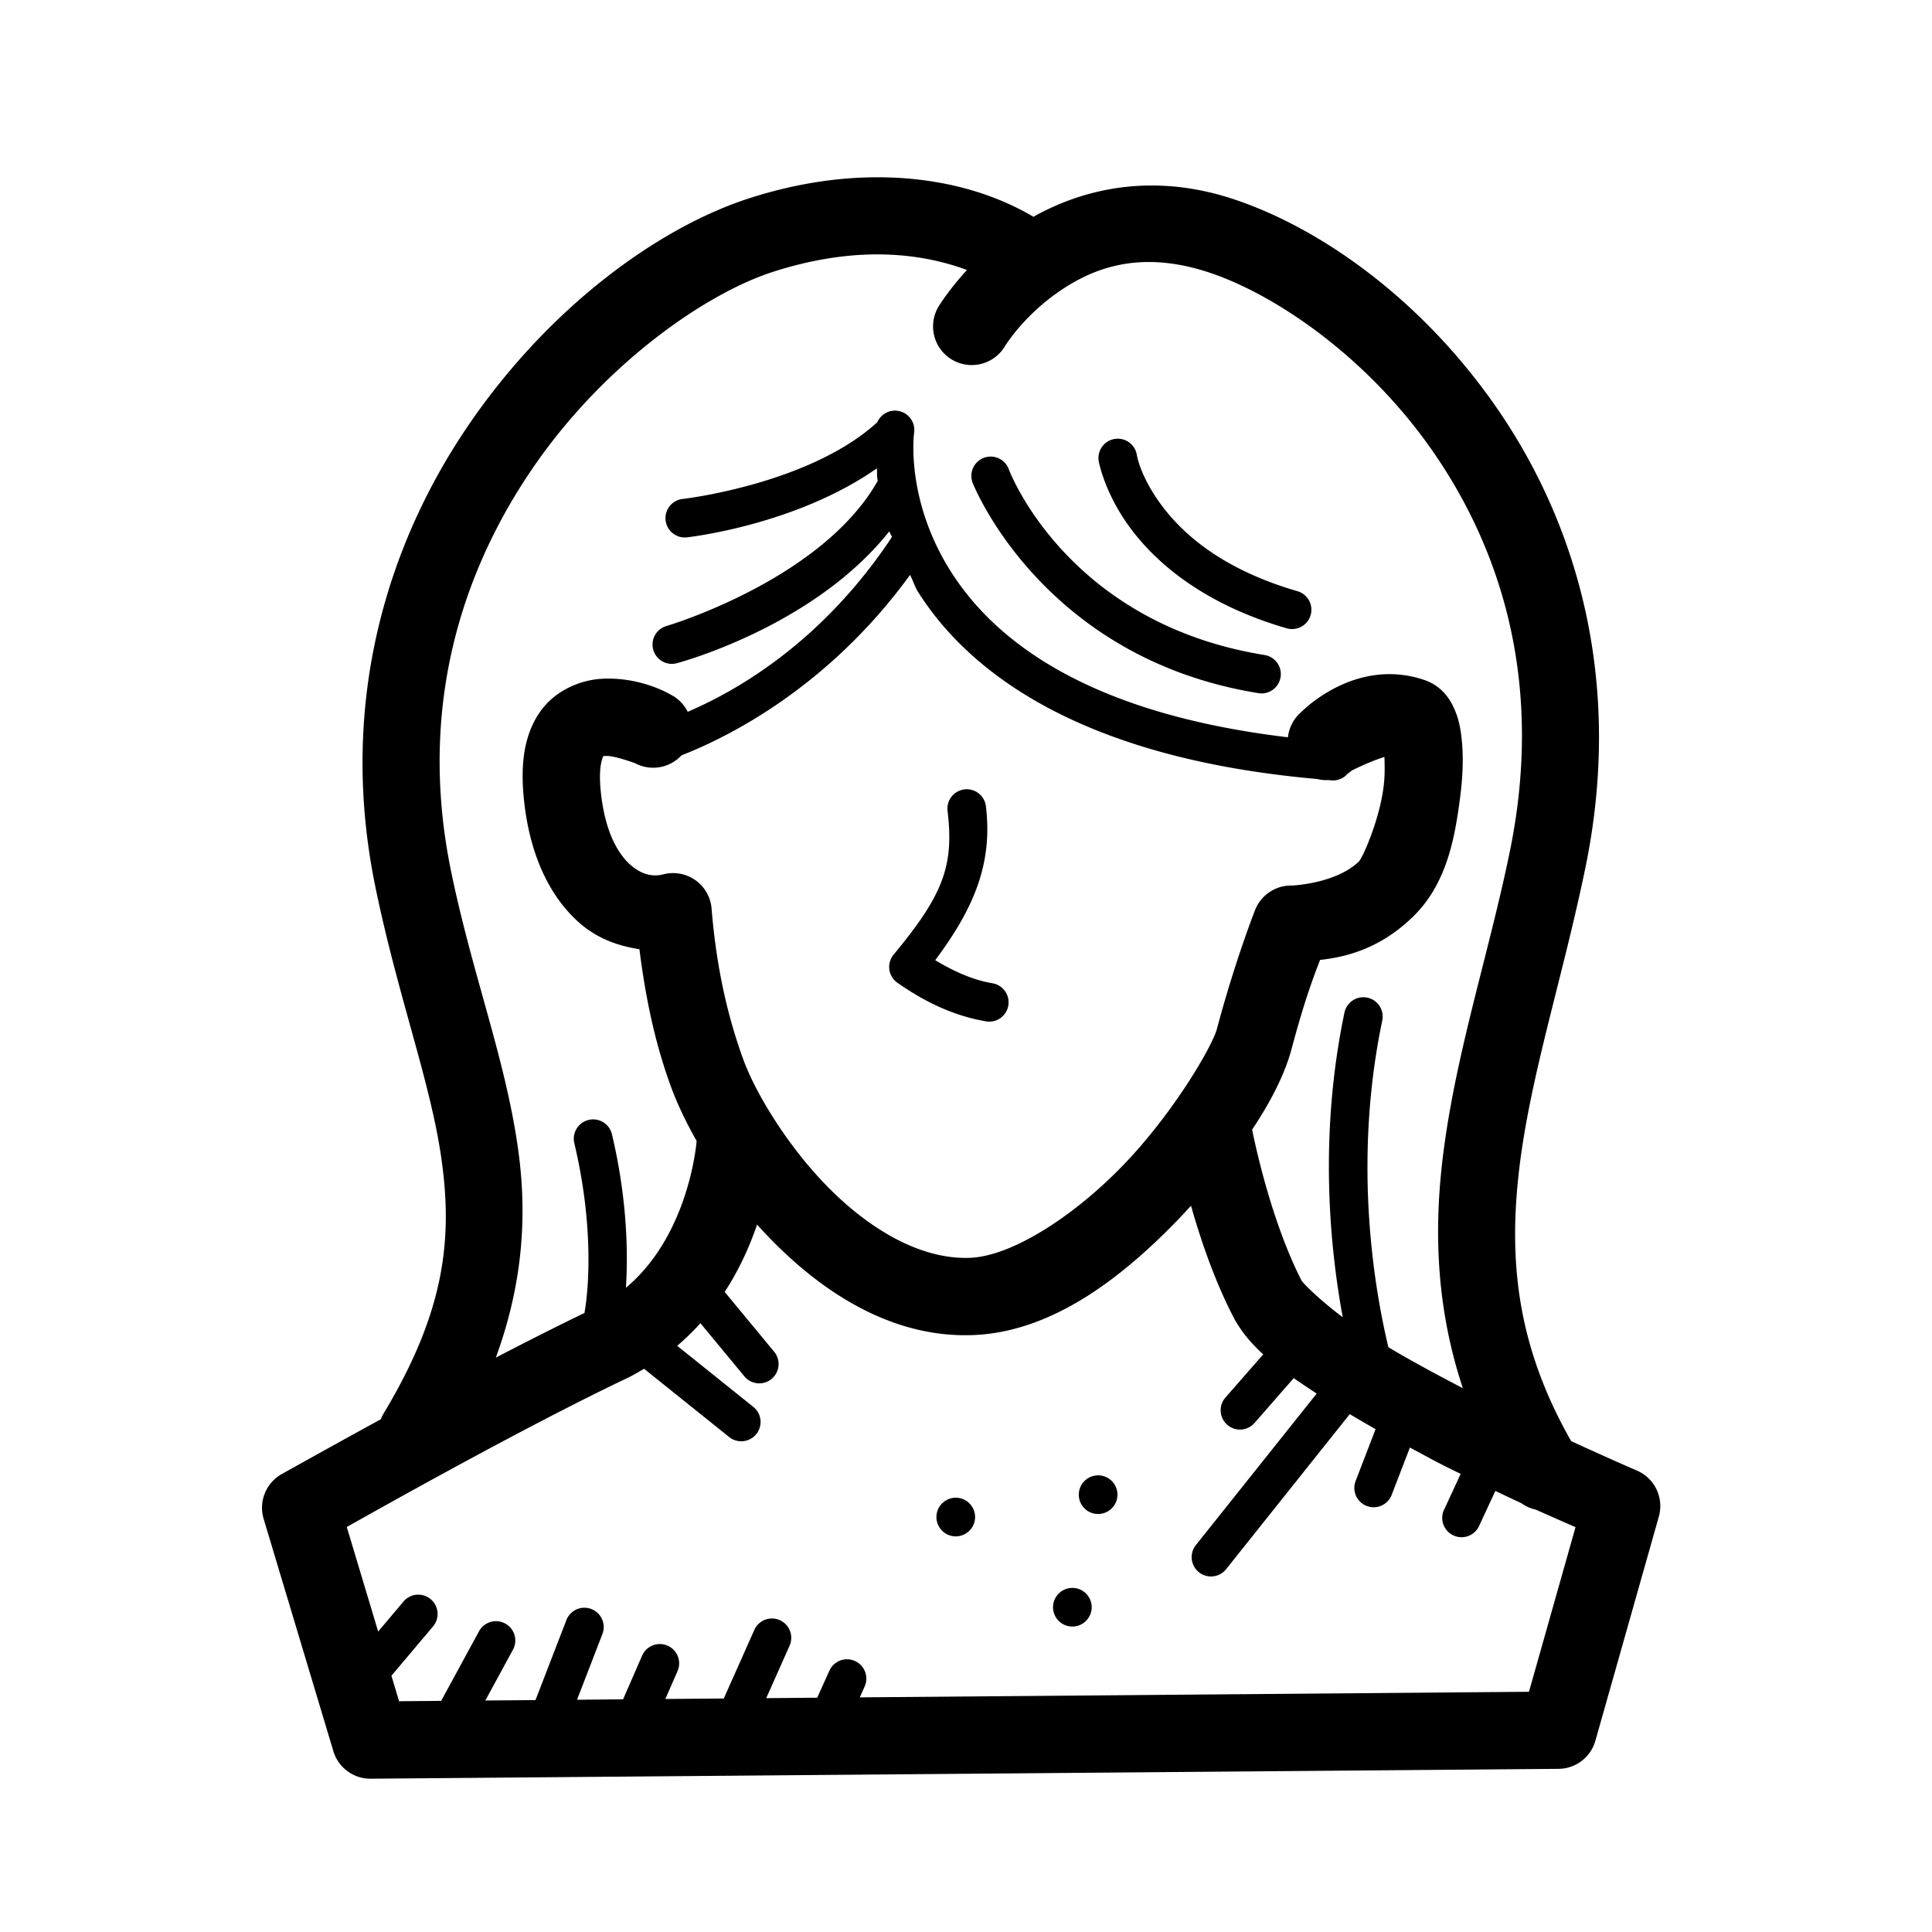 <svg xmlns="http://www.w3.org/2000/svg"  viewBox="0 0 100 100" width="24px" height="24px"><path d="M 44.934 9.182 C 43.099 9.228 41.023 9.537 38.75 10.273 C 34.146 11.765 28.524 15.792 24.318 21.904 C 20.112 28.017 17.45 36.314 19.434 45.928 C 20.621 51.683 22.32 56.082 22.869 60.129 C 23.418 64.176 23.014 67.901 19.873 73.133 A 2 2 0 0 0 19.711 73.461 C 16.972 74.96 14.58 76.299 14.58 76.299 A 2 2 0 0 0 13.646 78.615 L 17.256 90.643 A 2 2 0 0 0 19.188 92.066 L 80.67 91.555 A 2 2 0 0 0 82.578 90.098 L 85.861 78.5 A 2 2 0 0 0 84.717 76.113 C 84.717 76.113 83.292 75.499 81.322 74.592 C 78.512 69.653 78.084 65.262 78.625 60.59 C 79.186 55.746 80.876 50.648 82.057 44.928 C 84.031 35.356 81.646 27.305 77.682 21.422 C 73.717 15.539 68.296 11.749 63.74 10.273 C 62.542 9.885 61.393 9.682 60.305 9.621 C 57.606 9.471 55.286 10.211 53.49 11.221 C 52.864 10.847 51.534 10.14 49.668 9.678 C 48.362 9.354 46.768 9.136 44.934 9.182 z M 45.039 13.172 C 46.495 13.136 47.719 13.316 48.707 13.561 C 49.237 13.692 49.675 13.835 50.051 13.975 C 49.082 15.029 48.58 15.865 48.58 15.865 A 2.001 2.001 0 1 0 52.012 17.924 C 52.012 17.924 52.923 16.419 54.721 15.156 C 56.518 13.893 58.931 12.922 62.508 14.08 C 65.986 15.207 70.918 18.541 74.365 23.656 C 77.812 28.771 79.898 35.591 78.139 44.119 C 77.019 49.545 75.279 54.717 74.652 60.131 C 74.216 63.902 74.377 67.817 75.717 71.852 C 74.389 71.162 73.061 70.447 71.863 69.732 C 71.149 66.755 70.006 60.195 71.543 52.836 A 1 1 0 0 0 70.559 51.617 A 1 1 0 0 0 69.586 52.426 C 68.257 58.789 68.832 64.555 69.5 68.18 C 68.27 67.259 67.429 66.402 67.363 66.273 C 65.833 63.271 64.996 59.391 64.809 58.469 C 65.799 56.989 66.511 55.569 66.854 54.285 C 67.577 51.571 68.064 50.38 68.326 49.686 C 69.623 49.54 71.384 49.136 73.107 47.477 C 74.851 45.797 75.293 43.473 75.576 41.271 C 75.718 40.171 75.759 39.126 75.646 38.166 C 75.59 37.686 75.507 37.225 75.287 36.719 C 75.068 36.212 74.646 35.507 73.709 35.191 C 72.811 34.889 71.966 34.841 71.203 34.939 C 68.914 35.235 67.365 36.846 67.365 36.846 A 2 2 0 0 0 66.664 38.162 C 56.197 36.916 51.45 33.097 49.225 29.596 C 46.836 25.838 47.314 22.4 47.314 22.4 A 1 1 0 0 0 46.344 21.254 A 1 1 0 0 0 45.41 21.854 C 41.895 25.066 35.369 25.822 35.369 25.822 A 1 1 0 1 0 35.564 27.812 C 35.564 27.812 41.145 27.21 45.387 24.242 C 45.406 24.545 45.378 24.535 45.428 24.896 C 42.527 30.023 34.533 32.391 34.533 32.391 A 1 1 0 1 0 35.066 34.318 C 35.066 34.318 42.09 32.467 46.029 27.504 C 46.06 27.596 46.135 27.7 46.168 27.793 C 42.553 33.259 38.093 35.774 35.596 36.842 A 2 2 0 0 0 34.686 35.939 C 34.686 35.939 33.143 35.006 31.102 35.137 C 30.081 35.202 28.757 35.7 27.957 36.84 C 27.157 37.98 26.94 39.438 27.102 41.205 A 2 2 0 0 0 27.102 41.207 C 27.37 44.147 28.411 46.367 29.973 47.752 C 30.899 48.573 31.989 48.962 33.096 49.131 C 33.397 51.506 33.865 53.895 34.734 56.262 C 35.053 57.129 35.501 58.076 36.057 59.053 C 36.052 59.12 35.685 63.903 32.398 66.654 C 32.506 64.97 32.488 62.157 31.678 58.725 A 1 1 0 0 0 30.654 57.941 A 1 1 0 0 0 29.73 59.184 C 30.972 64.438 30.251 67.956 30.25 67.961 C 28.834 68.644 27.27 69.434 25.664 70.271 C 27.068 66.431 27.285 62.929 26.832 59.592 C 26.193 54.881 24.464 50.51 23.352 45.119 C 21.601 36.632 23.908 29.557 27.613 24.172 C 31.319 18.786 36.552 15.191 39.982 14.08 C 41.896 13.461 43.583 13.208 45.039 13.172 z M 57.877 22.707 A 1 1 0 0 0 56.871 23.883 C 56.871 23.883 57.161 25.523 58.521 27.352 C 59.882 29.18 62.344 31.282 66.582 32.516 A 1 1 0 1 0 67.141 30.596 C 63.283 29.473 61.244 27.659 60.127 26.158 C 59.01 24.658 58.844 23.557 58.844 23.557 A 1 1 0 0 0 57.877 22.707 z M 51.297 23.633 A 1 1 0 0 0 50.348 25.002 C 50.348 25.002 53.887 34.047 65.107 35.873 A 1 1 0 1 0 65.43 33.9 C 55.16 32.229 52.215 24.289 52.215 24.289 A 1 1 0 0 0 51.297 23.633 z M 47.104 29.758 C 47.269 30.067 47.339 30.356 47.537 30.668 C 50.24 34.92 56.112 39.256 68.166 40.32 A 2 2 0 0 0 68.758 40.377 C 68.807 40.381 68.853 40.387 68.902 40.391 A 1 1 0 0 0 69.76 40.041 A 2 2 0 0 0 69.971 39.881 C 69.971 39.881 70.887 39.415 71.658 39.18 C 71.672 39.643 71.691 40.13 71.609 40.762 C 71.39 42.462 70.531 44.402 70.332 44.594 C 69.137 45.745 66.871 45.836 66.871 45.836 A 2 2 0 0 0 64.965 47.098 C 64.965 47.098 63.946 49.662 62.988 53.254 C 62.747 54.158 60.753 57.585 58.174 60.27 C 55.595 62.954 52.369 65.026 50.197 65.105 C 47.731 65.195 45.151 63.729 42.975 61.564 C 40.799 59.401 39.117 56.586 38.49 54.883 C 37.551 52.325 37.047 49.696 36.832 47.029 A 2 2 0 0 0 34.332 45.256 C 33.856 45.381 33.259 45.32 32.627 44.76 C 31.995 44.199 31.285 43.043 31.084 40.842 C 30.973 39.624 31.205 39.176 31.232 39.137 C 31.26 39.098 31.14 39.143 31.357 39.129 C 31.793 39.101 32.867 39.502 32.867 39.502 A 2 2 0 0 0 35.277 39.094 C 37.551 38.21 42.816 35.661 47.104 29.758 z M 50.008 40.852 A 1 1 0 0 0 49.047 41.982 C 49.38 44.813 48.834 46.3 46.254 49.41 A 1 1 0 0 0 46.449 50.867 C 47.791 51.806 49.287 52.563 51.01 52.861 A 1 1 0 1 0 51.352 50.891 C 50.298 50.708 49.341 50.258 48.406 49.699 C 50.477 46.932 51.372 44.634 51.033 41.75 A 1 1 0 0 0 50.008 40.852 z M 61.646 62.406 C 62.13 64.117 62.827 66.183 63.799 68.09 C 64.199 68.875 64.742 69.516 65.385 70.102 L 63.436 72.328 A 1 1 0 1 0 64.941 73.645 L 66.963 71.332 C 67.343 71.595 67.736 71.858 68.152 72.131 L 61.91 79.959 A 1.001 1.001 0 1 0 63.475 81.207 L 69.863 73.195 C 70.3 73.456 70.745 73.716 71.199 73.973 L 70.174 76.639 A 1 1 0 1 0 72.041 77.355 L 72.977 74.924 C 73.513 75.209 74.044 75.507 74.578 75.779 C 74.955 75.972 75.256 76.116 75.604 76.289 L 74.764 78.102 A 1 1 0 1 0 76.576 78.943 L 77.4 77.17 C 77.879 77.398 78.331 77.613 78.736 77.799 A 2 2 0 0 0 79.484 78.135 C 80.312 78.505 81.086 78.844 81.549 79.045 L 79.139 87.566 L 44.502 87.855 L 44.748 87.307 A 1 1 0 0 0 43.848 85.885 A 1 1 0 0 0 42.924 86.486 L 42.299 87.873 L 39.66 87.896 L 40.863 85.193 A 1 1 0 0 0 39.959 83.773 A 1 1 0 0 0 39.037 84.379 L 37.463 87.914 L 34.439 87.939 L 35.064 86.51 A 1 1 0 0 0 34.148 85.096 A 1 1 0 0 0 33.23 85.709 L 32.25 87.957 L 29.867 87.979 L 31.176 84.59 A 1 1 0 0 0 30.201 83.217 A 1 1 0 0 0 29.311 83.869 L 27.717 87.996 L 25.121 88.018 L 26.543 85.402 A 1 1 0 0 0 25.654 83.912 A 1 1 0 0 0 24.787 84.447 L 22.834 88.037 L 20.656 88.055 L 20.26 86.736 L 22.404 84.195 A 1 1 0 0 0 21.633 82.539 A 1 1 0 0 0 20.875 82.906 L 19.574 84.449 L 17.949 79.037 C 19.46 78.189 27.091 73.884 32.467 71.328 C 32.775 71.182 33.054 71.012 33.338 70.848 L 37.713 74.357 A 1 1 0 1 0 38.965 72.799 L 35.051 69.658 C 35.491 69.288 35.887 68.894 36.254 68.488 L 38.514 71.221 A 1 1 0 1 0 40.055 69.947 L 37.51 66.869 C 38.277 65.693 38.811 64.486 39.186 63.383 C 39.496 63.729 39.819 64.069 40.154 64.402 C 42.793 67.026 46.281 69.251 50.342 69.104 A 2 2 0 0 0 50.344 69.104 C 54.487 68.953 58.123 66.096 61.059 63.041 C 61.261 62.83 61.451 62.618 61.646 62.406 z M 56.889 76.365 C 56.338 76.338 55.868 76.763 55.84 77.314 C 55.813 77.865 56.236 78.335 56.787 78.363 C 57.338 78.39 57.81 77.965 57.838 77.414 C 57.866 76.863 57.441 76.393 56.889 76.365 z M 49.52 77.523 C 48.969 77.496 48.499 77.922 48.471 78.473 C 48.444 79.024 48.869 79.493 49.42 79.521 C 49.971 79.548 50.441 79.123 50.469 78.572 C 50.496 78.02 50.071 77.55 49.52 77.523 z M 55.555 82.191 C 55.004 82.164 54.534 82.59 54.506 83.141 C 54.479 83.692 54.904 84.161 55.455 84.189 C 56.006 84.216 56.476 83.791 56.504 83.24 C 56.532 82.688 56.107 82.218 55.555 82.191 z"/></svg>